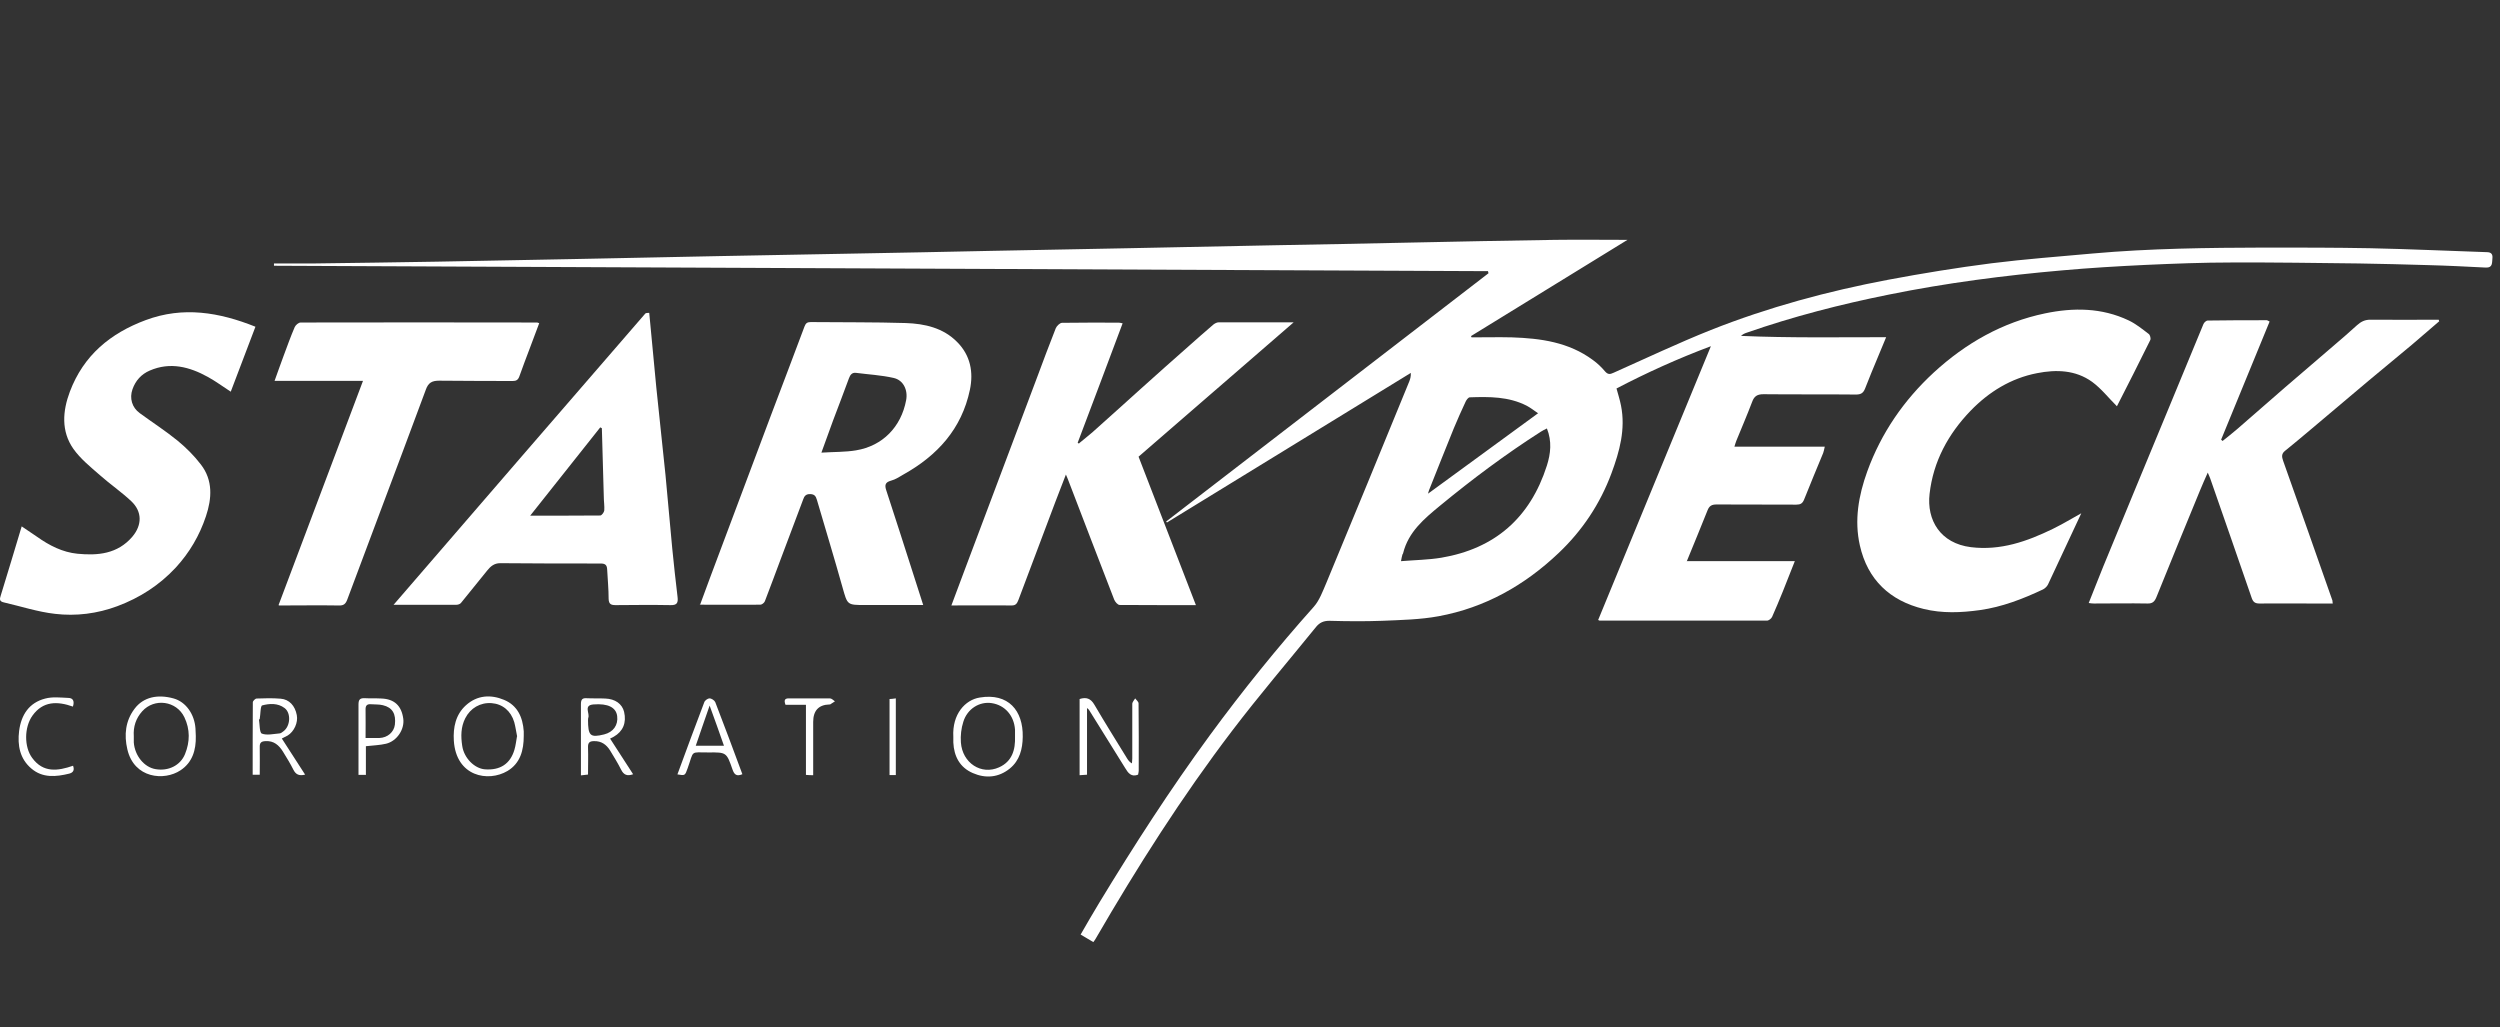 <svg width="146" height="60" viewBox="0 0 146 60" fill="none" xmlns="http://www.w3.org/2000/svg">
<rect x="0" y="0" width="146" height="60" fill="#333333" stroke="none"/>
<path d="M98.477 32.772H104.817C104.573 33.394 104.347 33.958 104.121 34.532C103.914 35.03 103.717 35.528 103.491 36.025C103.444 36.13 103.293 36.245 103.19 36.245C99.935 36.245 96.671 36.245 93.416 36.245C93.407 36.245 93.388 36.236 93.332 36.207C95.514 30.916 97.687 25.615 99.916 20.218C97.979 20.945 96.182 21.759 94.404 22.687C94.498 23.031 94.602 23.357 94.668 23.692C94.94 25.069 94.583 26.361 94.112 27.634C93.445 29.433 92.4 30.992 91.027 32.294C89.033 34.188 86.719 35.489 84.019 35.987C82.937 36.188 81.818 36.207 80.718 36.255C79.692 36.293 78.657 36.283 77.632 36.255C77.293 36.255 77.068 36.36 76.861 36.609C75.224 38.628 73.531 40.608 71.951 42.685C69.016 46.541 66.419 50.626 63.983 54.827C63.955 54.884 63.908 54.932 63.851 55.018C63.607 54.874 63.381 54.741 63.108 54.578C63.475 53.946 63.823 53.334 64.19 52.731C66.222 49.382 68.338 46.1 70.652 42.943C72.562 40.34 74.584 37.834 76.729 35.432C77.058 35.059 77.246 34.532 77.453 34.054C79.081 30.141 80.689 26.208 82.298 22.285C82.354 22.142 82.401 21.998 82.392 21.778C77.641 24.687 72.901 27.605 68.15 30.514C68.131 30.495 68.122 30.476 68.103 30.456C74.377 25.624 80.652 20.792 86.926 15.96C86.926 15.922 86.907 15.884 86.898 15.836C63.268 15.731 39.629 15.626 16 15.52C16 15.472 16 15.434 16 15.386C16.781 15.386 17.561 15.386 18.342 15.386C20.741 15.358 23.14 15.319 25.538 15.281C28.21 15.233 30.881 15.176 33.553 15.128C36.365 15.071 39.178 15.013 42 14.956C44.568 14.908 47.136 14.86 49.704 14.812C52.441 14.764 55.178 14.707 57.916 14.65C60.578 14.602 63.231 14.544 65.893 14.496C68.724 14.439 71.546 14.382 74.377 14.324C76.974 14.276 79.561 14.229 82.157 14.171C85.035 14.114 87.913 14.047 90.792 14.008C92.212 13.989 93.623 14.008 95.044 14.008C92.024 15.865 88.967 17.74 85.91 19.625C85.91 19.654 85.929 19.683 85.938 19.702C86.728 19.702 87.509 19.683 88.299 19.702C89.974 19.759 91.61 19.979 93.021 21.022C93.285 21.213 93.529 21.443 93.736 21.692C93.906 21.883 94.028 21.864 94.235 21.768C96.126 20.926 97.997 20.037 99.916 19.271C103.275 17.941 106.746 17.003 110.292 16.334C112.286 15.96 114.28 15.635 116.293 15.377C118.269 15.128 120.244 14.985 122.229 14.803C125.578 14.506 128.945 14.468 132.303 14.458C134.335 14.458 136.367 14.458 138.399 14.496C140.675 14.544 142.952 14.65 145.228 14.726C145.482 14.726 145.585 14.841 145.557 15.09C145.529 15.338 145.585 15.645 145.172 15.626C144.043 15.568 142.905 15.511 141.776 15.482C140.431 15.444 139.095 15.405 137.75 15.386C135.285 15.358 132.821 15.319 130.356 15.329C128.663 15.329 126.97 15.396 125.277 15.472C123.668 15.549 122.05 15.645 120.451 15.788C117.046 16.085 113.659 16.525 110.311 17.204C107.498 17.769 104.714 18.486 101.995 19.434C101.882 19.472 101.779 19.52 101.675 19.616C104.488 19.74 107.301 19.692 110.151 19.692C109.991 20.084 109.822 20.477 109.662 20.869C109.408 21.481 109.154 22.084 108.918 22.697C108.815 22.955 108.674 23.041 108.392 23.041C106.595 23.022 104.789 23.041 102.992 23.022C102.635 23.022 102.447 23.127 102.324 23.471C102.033 24.237 101.713 24.983 101.403 25.739C101.365 25.835 101.337 25.931 101.29 26.084H106.567C106.529 26.246 106.51 26.361 106.473 26.457C106.106 27.356 105.72 28.256 105.363 29.165C105.269 29.404 105.146 29.471 104.902 29.471C103.35 29.461 101.798 29.471 100.246 29.461C99.973 29.461 99.822 29.538 99.719 29.806C99.343 30.762 98.938 31.719 98.515 32.762L98.477 32.772ZM90.34 25.022C90.199 25.089 90.087 25.146 89.983 25.213C87.932 26.524 85.985 27.978 84.104 29.528C83.173 30.294 82.251 31.059 81.94 32.313C81.94 32.341 81.912 32.36 81.903 32.38C81.874 32.475 81.856 32.571 81.818 32.772C82.646 32.705 83.417 32.695 84.17 32.571C87.283 32.045 89.362 30.255 90.34 27.184C90.557 26.495 90.641 25.777 90.34 25.022ZM89.832 24.141C89.607 23.988 89.39 23.816 89.155 23.692C88.102 23.156 86.973 23.165 85.835 23.204C85.75 23.204 85.637 23.357 85.59 23.462C85.355 23.969 85.12 24.486 84.903 25.012C84.414 26.218 83.934 27.423 83.455 28.629C83.427 28.696 83.417 28.772 83.398 28.83C85.524 27.28 87.631 25.739 89.814 24.141H89.832Z" fill="white"/>
<path d="M142.431 18.778C141.905 19.227 141.387 19.677 140.861 20.127C140.023 20.825 139.177 21.524 138.34 22.222C137.201 23.179 136.063 24.136 134.925 25.102C134.436 25.514 133.947 25.925 133.448 26.327C133.232 26.499 133.251 26.672 133.335 26.911C134.304 29.628 135.254 32.345 136.214 35.072C136.223 35.111 136.214 35.149 136.232 35.245H134.963C133.956 35.245 132.959 35.235 131.952 35.245C131.68 35.245 131.576 35.149 131.492 34.9C130.692 32.575 129.883 30.26 129.074 27.934C129.046 27.848 128.999 27.762 128.933 27.6C128.764 27.992 128.613 28.308 128.481 28.642C127.625 30.719 126.769 32.805 125.932 34.881C125.829 35.13 125.706 35.254 125.415 35.245C124.371 35.225 123.327 35.245 122.282 35.245C122.198 35.245 122.113 35.235 121.981 35.216C122.273 34.498 122.536 33.8 122.819 33.111C124.089 30.02 125.368 26.939 126.647 23.849C127.324 22.213 128.002 20.567 128.679 18.931C128.717 18.835 128.839 18.72 128.933 18.72C130.081 18.701 131.228 18.701 132.376 18.701C132.413 18.701 132.442 18.73 132.545 18.778C131.604 21.074 130.654 23.37 129.714 25.676C129.742 25.705 129.77 25.724 129.798 25.753C130.081 25.523 130.372 25.303 130.645 25.064C131.586 24.251 132.517 23.428 133.458 22.614C134.417 21.782 135.386 20.969 136.345 20.136C136.778 19.763 137.22 19.39 137.643 18.998C137.879 18.787 138.114 18.663 138.443 18.672C139.769 18.682 141.096 18.672 142.422 18.672C142.431 18.711 142.441 18.739 142.45 18.778H142.431Z" fill="white"/>
<path d="M63.021 25.886C63.284 25.666 63.557 25.455 63.82 25.225C64.77 24.383 65.711 23.522 66.652 22.68C67.573 21.848 68.505 21.025 69.436 20.202C69.906 19.781 70.377 19.37 70.856 18.958C70.941 18.891 71.063 18.824 71.167 18.824C72.597 18.824 74.026 18.824 75.55 18.824C72.493 21.475 69.493 24.068 66.492 26.67C67.602 29.55 68.712 32.421 69.841 35.339C68.317 35.339 66.849 35.339 65.391 35.33C65.278 35.33 65.128 35.157 65.071 35.023C64.159 32.679 63.265 30.325 62.362 27.981C62.343 27.924 62.315 27.866 62.249 27.713C62.024 28.306 61.826 28.814 61.629 29.321C60.914 31.225 60.189 33.129 59.474 35.042C59.399 35.234 59.324 35.358 59.098 35.358C57.941 35.349 56.784 35.358 55.561 35.358C55.843 34.612 56.107 33.904 56.37 33.196C57.772 29.474 59.164 25.752 60.566 22.039C60.923 21.082 61.281 20.116 61.657 19.169C61.713 19.035 61.892 18.863 62.014 18.853C63.124 18.834 64.234 18.843 65.335 18.843C65.401 18.843 65.457 18.863 65.561 18.882C64.686 21.226 63.811 23.541 62.936 25.857C62.964 25.876 62.992 25.895 63.021 25.914V25.886Z" fill="white"/>
<path d="M40.878 35.333C41.094 34.749 41.291 34.214 41.489 33.678C42.674 30.53 43.85 27.372 45.035 24.224C45.684 22.502 46.343 20.789 46.983 19.067C47.058 18.866 47.152 18.809 47.349 18.809C49.202 18.828 51.056 18.809 52.899 18.866C54 18.904 55.082 19.143 55.9 19.976C56.671 20.751 56.859 21.727 56.643 22.76C56.163 25.057 54.733 26.607 52.767 27.707C52.532 27.841 52.297 28.004 52.034 28.071C51.686 28.166 51.657 28.339 51.761 28.645C52.297 30.281 52.824 31.927 53.351 33.572C53.539 34.147 53.718 34.721 53.915 35.333C52.758 35.333 51.639 35.333 50.519 35.333C49.466 35.333 49.494 35.333 49.202 34.3C48.723 32.587 48.205 30.893 47.707 29.19C47.641 28.97 47.566 28.865 47.321 28.855C47.067 28.846 46.973 28.97 46.907 29.162C46.474 30.319 46.032 31.477 45.6 32.635C45.289 33.458 44.988 34.29 44.668 35.113C44.631 35.209 44.49 35.314 44.405 35.314C43.248 35.323 42.091 35.314 40.868 35.314L40.878 35.333ZM47.97 26.434C48.704 26.387 49.362 26.406 49.993 26.3C51.545 26.042 52.626 24.932 52.918 23.373C53.031 22.779 52.758 22.196 52.184 22.071C51.469 21.909 50.726 21.87 49.993 21.775C49.757 21.746 49.654 21.89 49.579 22.09C49.278 22.923 48.958 23.736 48.647 24.569C48.431 25.152 48.215 25.746 47.97 26.434Z" fill="white"/>
<path d="M121.539 29.993C120.9 31.371 120.251 32.759 119.602 34.136C119.545 34.251 119.423 34.366 119.31 34.423C118.134 34.978 116.921 35.447 115.632 35.629C114.531 35.782 113.431 35.83 112.34 35.562C110.374 35.084 109.066 33.859 108.615 31.85C108.285 30.386 108.539 28.941 109.047 27.534C109.866 25.276 111.192 23.363 112.932 21.755C114.795 20.042 116.949 18.818 119.432 18.301C121.088 17.956 122.743 17.966 124.314 18.712C124.738 18.913 125.114 19.22 125.49 19.507C125.565 19.564 125.622 19.774 125.575 19.861C124.926 21.181 124.258 22.492 123.628 23.726C123.148 23.248 122.715 22.693 122.179 22.3C121.21 21.602 120.081 21.573 118.962 21.793C117.438 22.09 116.149 22.884 115.077 23.994C113.779 25.343 112.904 26.941 112.688 28.836C112.509 30.376 113.318 31.735 115.105 31.955C116.836 32.165 118.379 31.62 119.893 30.883C120.458 30.606 120.994 30.28 121.549 29.974L121.539 29.993Z" fill="white"/>
<path d="M22.977 35.33C27.915 29.608 32.797 23.953 37.689 18.308C37.727 18.27 37.83 18.279 37.915 18.27C38.056 19.733 38.187 21.178 38.328 22.623C38.498 24.326 38.695 26.039 38.865 27.742C39.006 29.177 39.119 30.603 39.26 32.038C39.354 32.986 39.457 33.923 39.57 34.87C39.608 35.196 39.542 35.349 39.166 35.339C38.093 35.32 37.03 35.33 35.958 35.339C35.695 35.339 35.554 35.291 35.544 34.976C35.544 34.411 35.488 33.837 35.459 33.273C35.45 33.014 35.365 32.909 35.083 32.909C33.127 32.909 31.17 32.909 29.213 32.89C28.866 32.89 28.649 33.072 28.452 33.32C27.944 33.952 27.436 34.583 26.918 35.215C26.862 35.282 26.74 35.32 26.645 35.32C25.451 35.32 24.256 35.32 22.968 35.32L22.977 35.33ZM35.158 25.015C35.158 25.015 35.093 24.977 35.055 24.958C33.71 26.651 32.365 28.345 30.963 30.115C32.412 30.115 33.738 30.115 35.055 30.105C35.14 30.105 35.281 29.914 35.29 29.809C35.309 29.55 35.262 29.283 35.262 29.015C35.224 27.685 35.187 26.345 35.149 25.015H35.158Z" fill="white"/>
<path d="M14.916 19.086C14.436 20.358 13.956 21.602 13.476 22.875C13.006 22.569 12.592 22.263 12.141 22.014C11.068 21.421 9.939 21.124 8.745 21.641C8.256 21.851 7.917 22.224 7.738 22.731C7.55 23.258 7.71 23.803 8.162 24.128C8.895 24.664 9.667 25.162 10.372 25.736C10.871 26.147 11.341 26.616 11.736 27.133C12.442 28.051 12.376 29.104 12.028 30.147C11.652 31.276 11.068 32.271 10.269 33.142C9.309 34.175 8.162 34.912 6.854 35.4C5.678 35.84 4.437 35.993 3.214 35.849C2.207 35.735 1.22 35.409 0.222 35.18C-0.032 35.122 -0.032 34.998 0.044 34.778C0.458 33.448 0.853 32.108 1.267 30.74C1.577 30.951 1.878 31.151 2.17 31.352C2.885 31.86 3.656 32.252 4.521 32.338C5.706 32.453 6.863 32.357 7.729 31.343C8.303 30.663 8.312 29.879 7.663 29.267C7.08 28.721 6.421 28.271 5.829 27.745C5.283 27.267 4.7 26.798 4.286 26.214C3.562 25.181 3.656 24.004 4.079 22.875C4.879 20.751 6.45 19.459 8.51 18.694C10.692 17.88 12.799 18.234 14.906 19.076L14.916 19.086Z" fill="white"/>
<path d="M16.27 35.331C17.916 30.958 19.544 26.633 21.199 22.242H16.035C16.233 21.706 16.392 21.227 16.571 20.759C16.778 20.204 16.976 19.649 17.211 19.103C17.267 18.979 17.436 18.835 17.559 18.835C22.159 18.826 26.768 18.826 31.368 18.835C31.396 18.835 31.415 18.854 31.49 18.874C31.302 19.371 31.114 19.869 30.926 20.376C30.728 20.902 30.521 21.438 30.333 21.974C30.258 22.184 30.154 22.251 29.938 22.251C28.508 22.242 27.069 22.251 25.639 22.232C25.225 22.232 25.009 22.356 24.868 22.758C23.983 25.16 23.071 27.562 22.177 29.954C21.547 31.647 20.907 33.331 20.277 35.025C20.183 35.274 20.061 35.369 19.798 35.36C18.65 35.341 17.502 35.36 16.289 35.36L16.27 35.331Z" fill="white"/>
<path d="M66.483 45.234C66.059 45.406 65.88 45.138 65.702 44.842C65.006 43.712 64.3 42.583 63.595 41.454C63.585 41.435 63.557 41.416 63.482 41.349V45.243C63.312 45.253 63.19 45.263 63.049 45.272V40.823C63.435 40.698 63.698 40.785 63.914 41.158C64.535 42.22 65.184 43.253 65.824 44.296C65.89 44.401 65.965 44.507 66.106 44.583C66.106 44.487 66.125 44.392 66.125 44.296C66.125 43.234 66.125 42.172 66.125 41.11C66.125 40.995 66.238 40.89 66.294 40.785C66.36 40.88 66.492 40.976 66.492 41.081C66.511 42.392 66.501 43.703 66.501 45.023C66.501 45.1 66.473 45.176 66.464 45.234H66.483Z" fill="white"/>
<path d="M55.674 43.033C55.599 41.703 56.37 40.87 57.217 40.736C58.882 40.459 59.757 41.492 59.728 43.033C59.719 43.741 59.55 44.411 58.976 44.88C58.318 45.415 57.556 45.473 56.812 45.147C56.06 44.822 55.712 44.181 55.674 43.358C55.674 43.253 55.674 43.148 55.674 43.042V43.033ZM59.277 43.014C59.277 42.88 59.277 42.746 59.277 42.612C59.221 41.789 58.684 41.177 57.913 41.062C57.208 40.956 56.493 41.387 56.258 42.153C56.135 42.535 56.088 42.956 56.116 43.358C56.201 44.564 57.311 45.281 58.346 44.812C59.108 44.468 59.305 43.789 59.277 43.004V43.014Z" fill="white"/>
<path d="M11.435 42.986C11.454 43.8 11.238 44.527 10.541 44.986C9.591 45.618 7.832 45.465 7.437 43.761C7.24 42.919 7.324 42.096 7.861 41.388C8.378 40.7 9.215 40.537 10.127 40.786C10.861 40.986 11.36 41.714 11.416 42.546C11.426 42.69 11.426 42.833 11.435 42.986ZM7.814 43.005C7.814 43.12 7.814 43.245 7.814 43.359C7.87 44.135 8.425 44.814 9.093 44.919C9.827 45.044 10.532 44.709 10.805 44.039C11.096 43.321 11.106 42.594 10.767 41.886C10.306 40.929 9.018 40.747 8.303 41.541C7.936 41.953 7.776 42.441 7.814 42.996V43.005Z" fill="white"/>
<path d="M30.587 42.977C30.587 43.81 30.389 44.575 29.637 45.025C28.508 45.694 26.636 45.35 26.504 43.255C26.457 42.48 26.608 41.733 27.21 41.188C27.868 40.595 28.659 40.547 29.439 40.872C30.22 41.197 30.53 41.886 30.587 42.709C30.587 42.805 30.587 42.891 30.587 42.987V42.977ZM30.201 43.015C30.145 42.738 30.107 42.451 30.032 42.173C29.834 41.513 29.345 41.111 28.706 41.063C28.056 41.016 27.473 41.35 27.172 41.944C26.909 42.461 26.909 43.006 26.994 43.561C27.097 44.269 27.708 44.881 28.32 44.929C29.204 44.996 29.797 44.613 30.041 43.79C30.116 43.542 30.145 43.274 30.192 43.006L30.201 43.015Z" fill="white"/>
<path d="M17.832 45.234C17.474 45.329 17.277 45.234 17.136 44.956C16.957 44.593 16.74 44.248 16.524 43.894C16.289 43.521 15.997 43.253 15.508 43.282C15.254 43.291 15.16 43.377 15.169 43.636C15.179 44.162 15.169 44.688 15.169 45.243H14.756C14.756 43.818 14.756 42.411 14.765 41.014C14.765 40.938 14.906 40.794 14.991 40.794C15.461 40.775 15.931 40.765 16.392 40.804C16.891 40.842 17.23 41.215 17.333 41.761C17.418 42.201 17.173 42.727 16.797 42.956C16.675 43.023 16.543 43.09 16.458 43.129C16.919 43.837 17.361 44.526 17.822 45.243L17.832 45.234ZM15.169 42.009C15.169 42.009 15.141 42.009 15.123 42.009C15.169 42.296 15.151 42.784 15.292 42.842C15.583 42.956 15.969 42.861 16.317 42.832C16.402 42.832 16.486 42.756 16.552 42.708C16.966 42.402 17.004 41.636 16.618 41.349C16.223 41.052 15.743 41.081 15.311 41.196C15.207 41.225 15.216 41.703 15.169 41.981C15.169 41.99 15.169 42.009 15.169 42.019V42.009Z" fill="white"/>
<path d="M35.62 43.12C36.08 43.837 36.523 44.517 36.974 45.215C36.626 45.34 36.428 45.254 36.278 44.957C36.08 44.565 35.855 44.201 35.629 43.828C35.413 43.483 35.121 43.273 34.698 43.282C34.434 43.282 34.331 43.369 34.34 43.646C34.359 44.163 34.34 44.679 34.34 45.234C34.209 45.254 34.086 45.263 33.926 45.282C33.926 44.794 33.926 44.345 33.926 43.904C33.926 42.976 33.926 42.048 33.926 41.12C33.926 40.862 34.002 40.757 34.255 40.776C34.622 40.795 34.989 40.776 35.347 40.795C35.93 40.814 36.334 41.111 36.447 41.57C36.598 42.211 36.381 42.718 35.845 43.024C35.761 43.072 35.666 43.12 35.62 43.139V43.12ZM34.34 42.01C34.34 42.976 34.462 43.091 35.281 42.89C35.817 42.756 36.109 42.345 36.043 41.819C35.977 41.312 35.507 41.072 34.66 41.139C34.049 41.187 34.472 41.675 34.35 41.933C34.34 41.953 34.35 41.981 34.35 42.01H34.34Z" fill="white"/>
<path d="M43.352 45.215C43.013 45.359 42.881 45.234 42.778 44.938C42.43 43.933 42.42 43.933 41.376 43.943C40.285 43.943 40.539 43.799 40.163 44.852C40.003 45.301 40.012 45.301 39.561 45.225C40.078 43.818 40.596 42.412 41.132 41.005C41.169 40.9 41.339 40.785 41.433 40.785C41.555 40.785 41.724 40.9 41.771 41.005C42.307 42.393 42.825 43.78 43.352 45.206V45.215ZM41.442 41.206C41.16 42.029 40.897 42.766 40.633 43.55H42.279C42.007 42.766 41.743 42.029 41.442 41.206Z" fill="white"/>
<path d="M21.349 45.252H20.936C20.936 45.07 20.936 44.917 20.936 44.764C20.936 43.558 20.936 42.353 20.936 41.147C20.936 40.87 21.011 40.764 21.293 40.774C21.622 40.793 21.942 40.774 22.271 40.793C23.033 40.822 23.447 41.214 23.551 41.97C23.635 42.592 23.184 43.281 22.544 43.434C22.177 43.52 21.801 43.53 21.368 43.578C21.368 43.836 21.368 44.123 21.368 44.41C21.368 44.697 21.368 44.965 21.368 45.261L21.349 45.252ZM21.349 43.099C21.65 43.099 21.904 43.099 22.158 43.099C22.638 43.08 23.005 42.755 23.061 42.324C23.137 41.693 22.92 41.319 22.365 41.185C22.14 41.128 21.904 41.147 21.669 41.128C21.444 41.109 21.34 41.195 21.349 41.444C21.359 41.97 21.349 42.496 21.349 43.099Z" fill="white"/>
<path d="M4.258 41.265C3.345 40.94 2.508 40.94 1.897 41.791C1.407 42.471 1.407 43.628 1.878 44.26C2.527 45.15 3.383 45.025 4.267 44.719C4.352 44.958 4.295 45.111 4.051 45.178C3.27 45.37 2.489 45.446 1.831 44.882C1.163 44.317 1.012 43.533 1.116 42.691C1.238 41.734 1.708 41.035 2.64 40.796C3.063 40.681 3.543 40.739 3.985 40.758C4.267 40.758 4.361 40.949 4.258 41.265Z" fill="white"/>
<path d="M47.49 45.273C47.331 45.273 47.218 45.264 47.067 45.254V41.159H45.873C45.769 40.881 45.835 40.776 46.089 40.786C46.879 40.786 47.679 40.786 48.469 40.786C48.563 40.786 48.666 40.891 48.76 40.958C48.666 41.015 48.572 41.082 48.478 41.14C48.478 41.14 48.45 41.14 48.441 41.14C47.807 41.159 47.49 41.5 47.49 42.164C47.49 43.178 47.49 44.202 47.49 45.273Z" fill="white"/>
<path d="M52.316 45.263H51.949V40.823C52.053 40.823 52.175 40.804 52.316 40.785V45.263Z" fill="white"/>
</svg>
